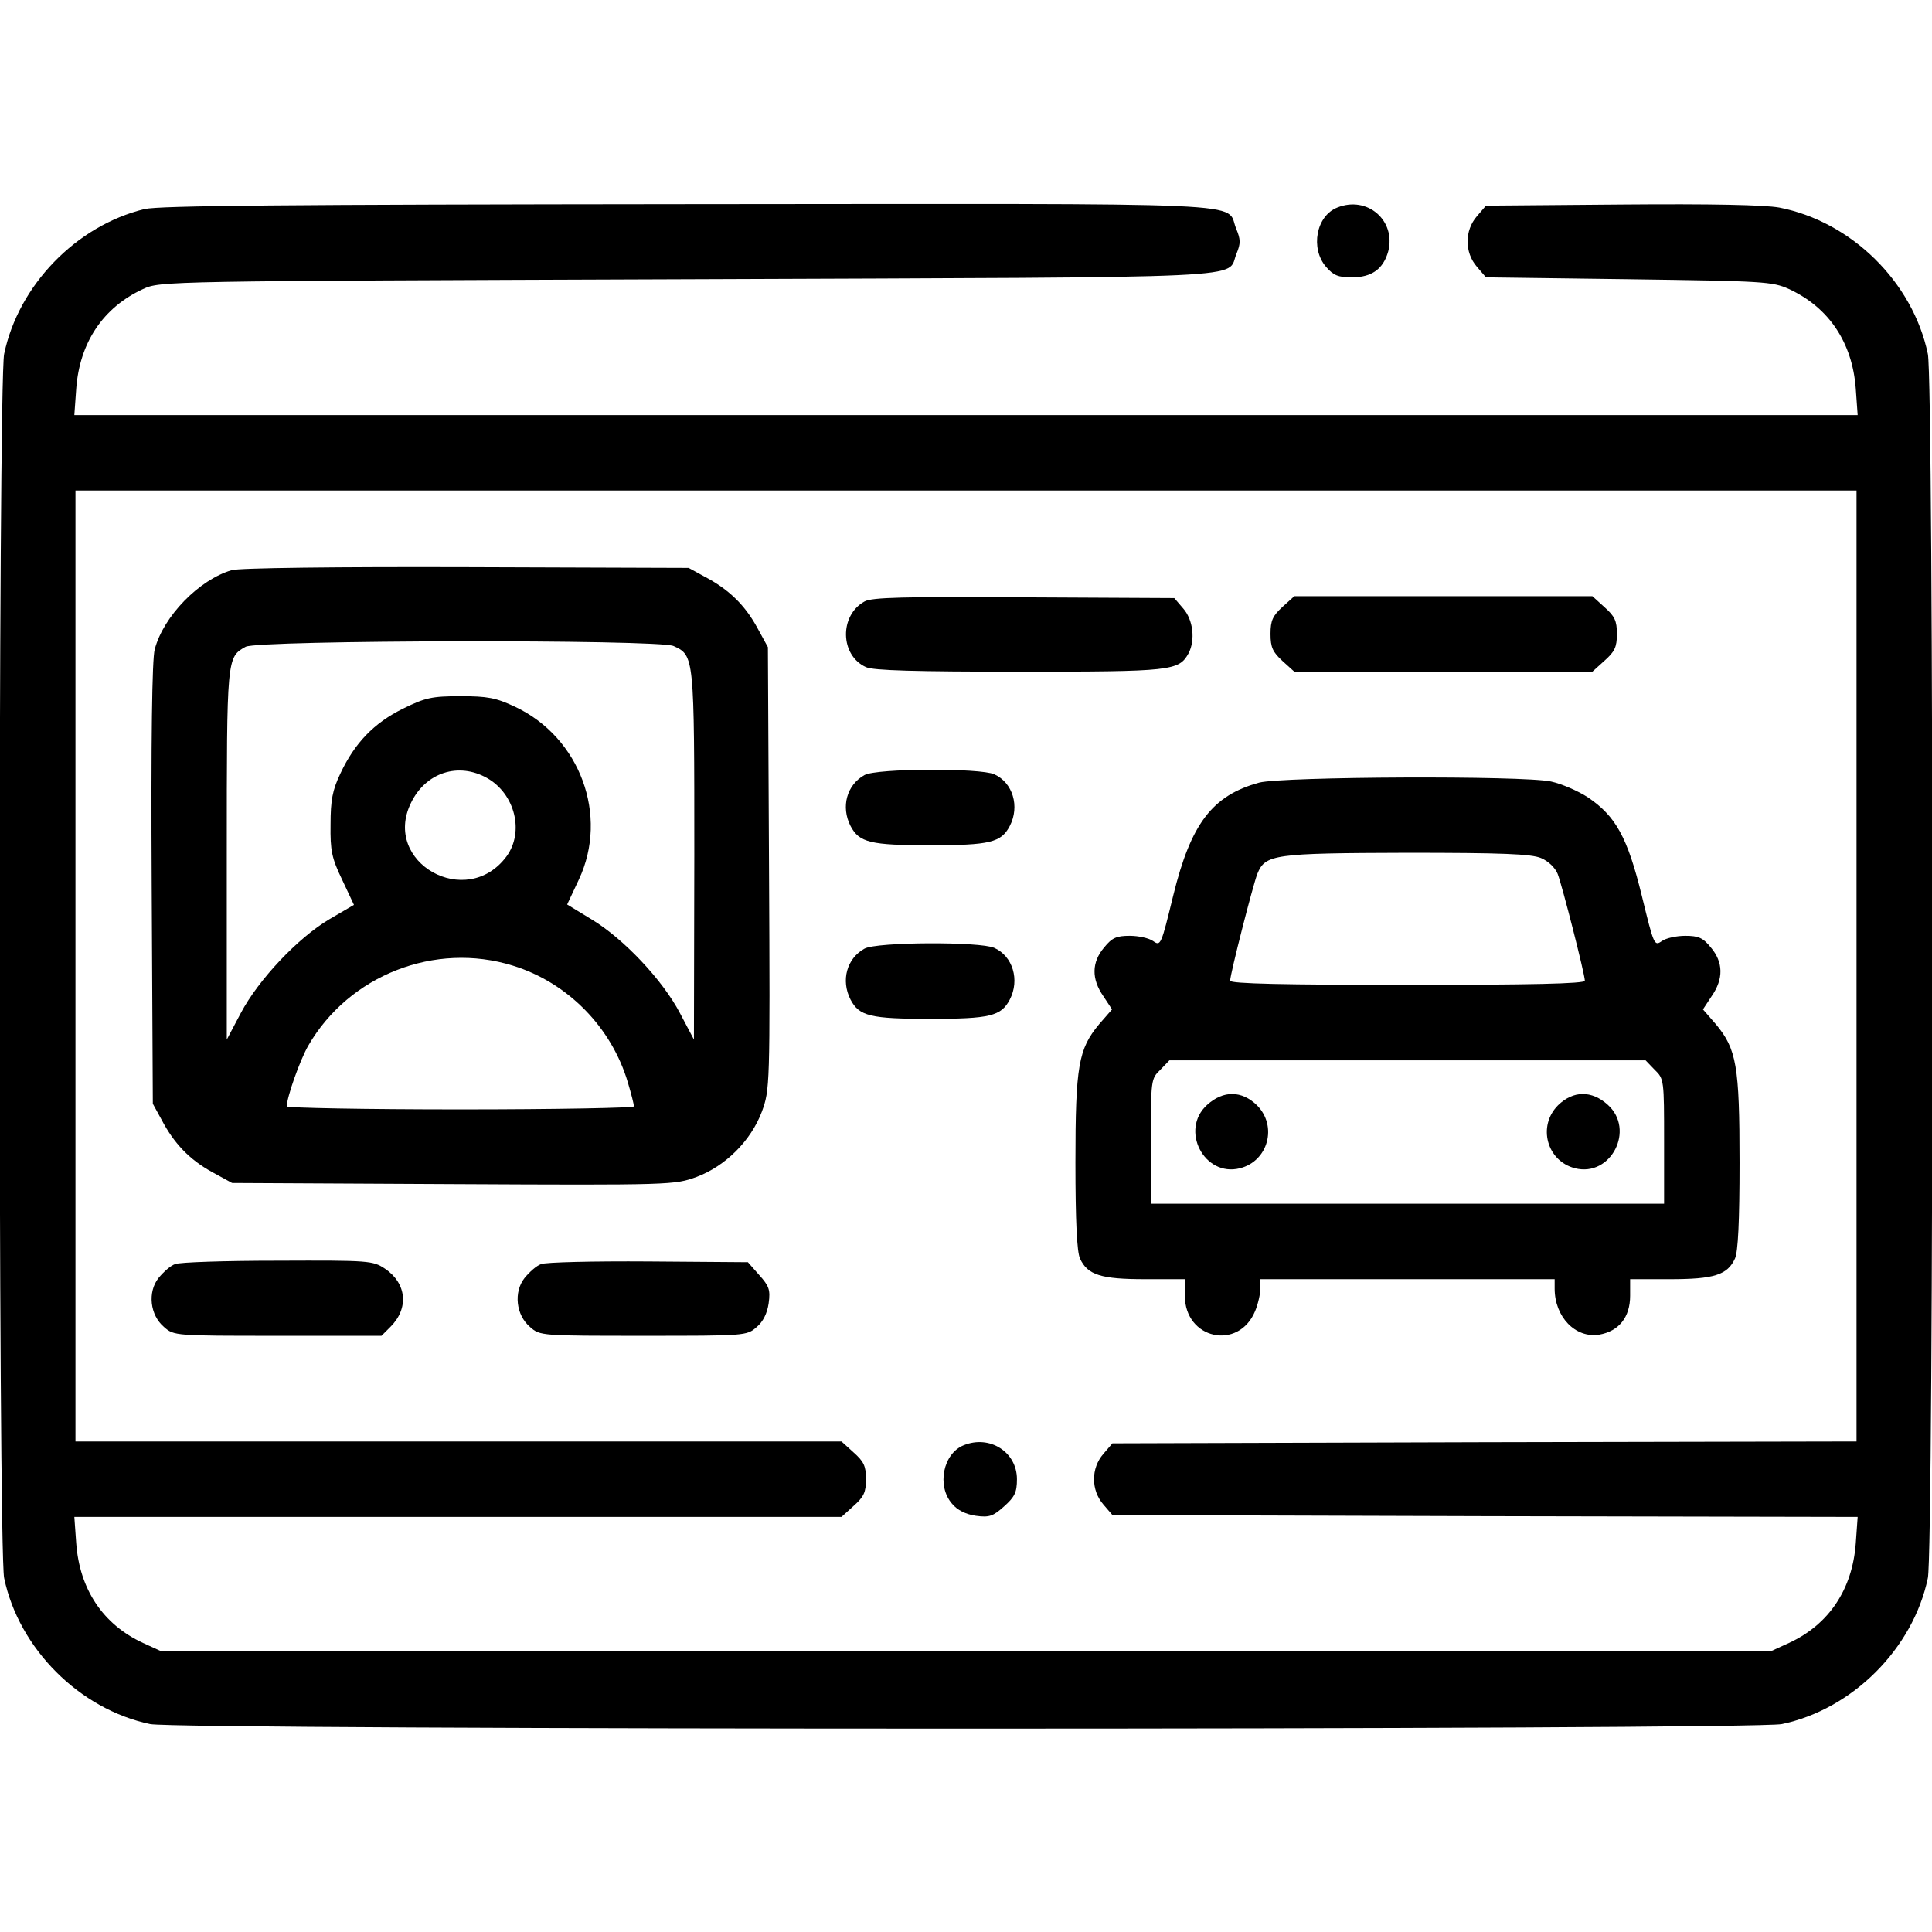 <?xml version="1.0" standalone="no"?>
<!DOCTYPE svg PUBLIC "-//W3C//DTD SVG 20010904//EN"
 "http://www.w3.org/TR/2001/REC-SVG-20010904/DTD/svg10.dtd">
<svg version="1.0" xmlns="http://www.w3.org/2000/svg"
 width="512pt" height="512pt" viewBox="0 0 512 512"
 preserveAspectRatio="xMidYMid meet">

<g transform="translate(0,512) scale(0.1,-0.1)"
fill="#000000" stroke="none">
<path d="M383 4566 c-181 -44 -334 -202 -372 -384 -16 -75 -16 -3169 0 -3244
39 -187 200 -348 387 -387 75 -16 4249 -16 4324 0 187 39 348 200 387 387 16
75 16 3169 0 3244 -40 191 -203 351 -394 388 -40 7 -178 10 -418 8 l-359 -3
-24 -28 c-33 -38 -33 -96 0 -134 l24 -28 379 -5 c357 -5 380 -6 424 -26 106
-49 168 -142 177 -264 l5 -70 -2363 0 -2363 0 5 70 c9 122 71 215 177 264 46
21 49 21 1447 26 1543 6 1422 0 1451 68 11 27 11 37 -1 66 -30 72 94 66 -1451
65 -1075 -1 -1402 -4 -1442 -13z m4537 -2006 l0 -1260 -986 -2 -986 -3 -24
-28 c-33 -38 -33 -96 0 -134 l24 -28 987 -3 988 -2 -5 -70 c-9 -122 -71 -215
-177 -264 l-46 -21 -2135 0 -2135 0 -46 21 c-106 49 -168 142 -177 264 l-5 70
1016 0 1017 0 32 29 c27 24 33 36 33 71 0 35 -6 47 -33 71 l-32 29 -1015 0
-1015 0 0 1260 0 1260 2360 0 2360 0 0 -1260z"/>
<path d="M614 3609 c-86 -25 -181 -122 -204 -210 -7 -25 -10 -239 -8 -621 l3
-583 23 -42 c33 -63 74 -106 134 -139 l53 -29 586 -3 c581 -3 587 -2 645 19
77 29 144 96 173 173 21 58 22 64 19 645 l-3 586 -29 53 c-33 60 -76 101 -139
134 l-42 23 -590 2 c-338 1 -603 -2 -621 -8z m1171 -201 c55 -25 55 -26 55
-555 l-1 -488 -37 70 c-46 88 -150 198 -235 249 l-64 39 31 66 c80 170 3 377
-169 458 -51 24 -73 28 -145 28 -76 0 -93 -4 -152 -33 -77 -38 -128 -91 -166
-172 -21 -44 -26 -71 -26 -135 -1 -69 3 -89 31 -147 l31 -66 -65 -38 c-83 -49
-188 -160 -235 -249 l-37 -70 0 490 c0 525 0 523 50 551 33 18 1094 20 1134 2z
m-494 -350 c74 -42 99 -143 51 -208 -106 -142 -330 -16 -253 142 39 81 126
109 202 66z m68 -497 c146 -45 262 -164 305 -310 9 -30 16 -58 16 -63 0 -4
-207 -8 -460 -8 -253 0 -460 4 -460 8 0 24 35 123 57 161 108 187 336 276 542
212z"/>
<path d="M2291 3526 c-67 -37 -65 -143 4 -174 19 -9 133 -12 406 -12 405 0
423 2 449 49 18 35 12 88 -14 118 l-24 28 -399 2 c-318 2 -403 0 -422 -11z"/>
<path d="M3399 3512 c-26 -24 -32 -36 -32 -72 0 -36 6 -48 32 -72 l31 -28 395
0 395 0 32 29 c27 24 33 36 33 71 0 35 -6 47 -33 71 l-32 29 -395 0 -395 0
-31 -28z"/>
<path d="M2291 3066 c-47 -26 -63 -84 -37 -135 23 -44 53 -51 211 -51 158 0
188 7 211 51 27 52 8 115 -41 137 -37 17 -312 16 -344 -2z"/>
<path d="M3337 3046 c-124 -34 -181 -108 -228 -300 -32 -131 -33 -134 -53
-120 -11 8 -39 14 -62 14 -35 0 -47 -5 -68 -31 -33 -39 -34 -83 -2 -129 l23
-35 -34 -39 c-55 -66 -63 -110 -63 -367 0 -156 4 -236 12 -254 20 -44 56 -55
173 -55 l105 0 0 -44 c0 -115 142 -146 186 -41 8 19 14 46 14 60 l0 25 390 0
390 0 0 -25 c0 -75 55 -132 118 -122 52 9 82 46 82 103 l0 44 105 0 c117 0
153 11 173 55 8 18 12 98 12 254 0 257 -8 301 -63 367 l-34 39 23 35 c32 46
31 90 -2 129 -21 26 -33 31 -68 31 -23 0 -51 -6 -62 -14 -20 -14 -21 -11 -53
120 -38 155 -69 211 -143 261 -26 17 -70 36 -98 42 -76 16 -711 13 -773 -3z
m747 -200 c19 -8 37 -25 44 -42 12 -31 72 -266 72 -283 0 -8 -146 -11 -470
-11 -324 0 -470 3 -470 11 0 17 60 252 72 283 21 52 43 55 396 56 252 0 330
-3 356 -14z m301 -561 c25 -24 25 -27 25 -190 l0 -165 -680 0 -680 0 0 165 c0
163 0 166 25 190 l24 25 631 0 631 0 24 -25z"/>
<path d="M3199 2192 c-73 -66 -8 -192 87 -168 75 19 100 112 45 167 -40 39
-89 40 -132 1z"/>
<path d="M4129 2191 c-55 -55 -30 -148 45 -167 95 -24 160 102 87 168 -43 39
-92 38 -132 -1z"/>
<path d="M2291 2606 c-47 -26 -63 -84 -37 -135 23 -44 53 -51 211 -51 158 0
188 7 211 51 27 52 8 115 -41 137 -37 17 -312 16 -344 -2z"/>
<path d="M464 1770 c-12 -4 -31 -21 -44 -37 -29 -37 -23 -98 15 -130 26 -23
30 -23 301 -23 l275 0 24 24 c49 49 43 115 -15 154 -32 21 -40 22 -284 21
-138 0 -261 -4 -272 -9z"/>
<path d="M1434 1770 c-12 -4 -31 -21 -44 -37 -29 -37 -23 -98 15 -130 26 -23
30 -23 300 -23 270 0 274 0 300 23 17 14 28 36 32 63 5 36 1 46 -25 75 l-30
34 -264 2 c-144 1 -273 -2 -284 -7z"/>
<path d="M2554 1290 c-55 -22 -72 -108 -31 -155 14 -17 36 -28 63 -32 36 -5
46 -1 75 25 28 25 34 37 34 72 0 72 -72 118 -141 90z"/>
<path d="M3544 4570 c-56 -22 -72 -108 -30 -157 20 -23 32 -28 69 -28 52 0 83
22 96 69 21 82 -56 148 -135 116z"/>
</g>
</svg>
